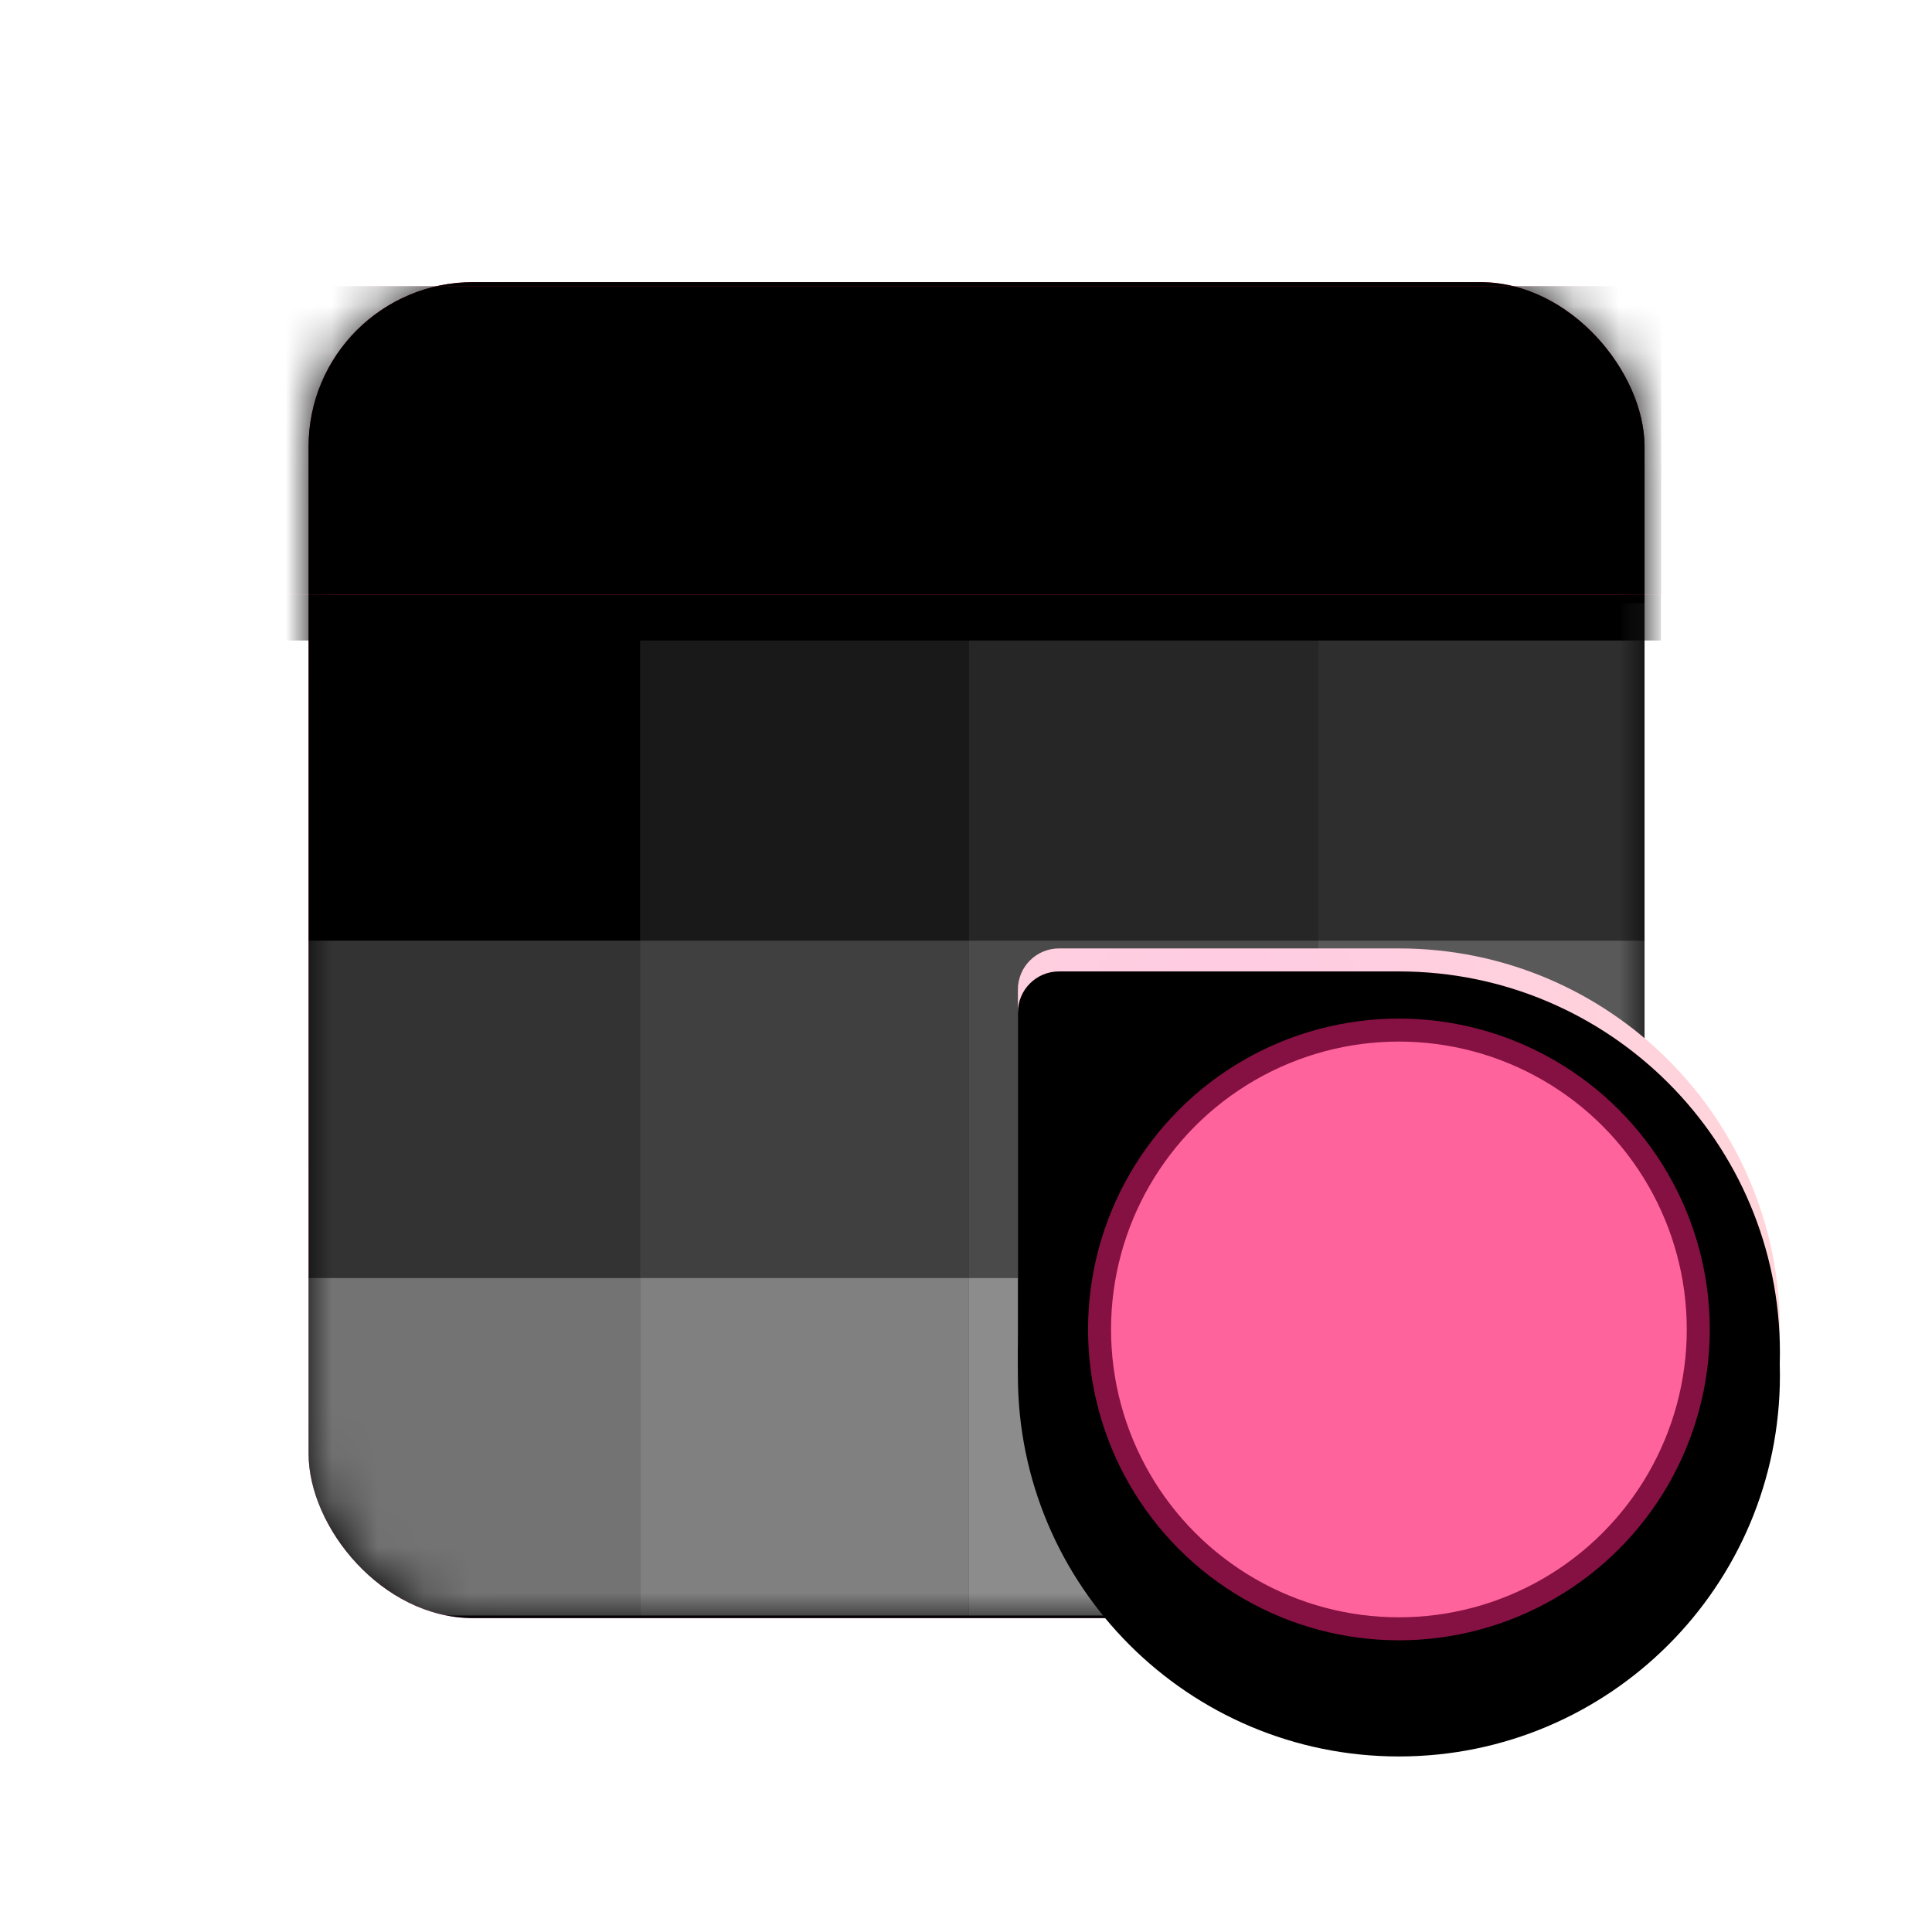 <?xml version="1.0" encoding="UTF-8"?>
<svg width="42px" height="42px" viewBox="0 0 42 42" version="1.1" xmlns="http://www.w3.org/2000/svg" xmlns:xlink="http://www.w3.org/1999/xlink">
    <title>设置中心/ddcc_nav_personalization_42px</title>
    <defs>
        <filter x="-7.8%" y="-7.8%" width="115.6%" height="115.6%" filterUnits="objectBoundingBox" id="filter-1">
            <feOffset dx="0" dy="0" in="SourceAlpha" result="shadowOffsetOuter1"></feOffset>
            <feGaussianBlur stdDeviation="0.5" in="shadowOffsetOuter1" result="shadowBlurOuter1"></feGaussianBlur>
            <feColorMatrix values="0 0 0 0 0   0 0 0 0 0   0 0 0 0 0  0 0 0 0.2 0" type="matrix" in="shadowBlurOuter1" result="shadowMatrixOuter1"></feColorMatrix>
            <feMerge>
                <feMergeNode in="shadowMatrixOuter1"></feMergeNode>
                <feMergeNode in="SourceGraphic"></feMergeNode>
            </feMerge>
        </filter>
        <linearGradient x1="50%" y1="0%" x2="50%" y2="98.28%" id="linearGradient-2">
            <stop stop-color="#FF2D55" offset="0%"></stop>
            <stop stop-color="#FF53C2" offset="100%"></stop>
        </linearGradient>
        <rect id="path-3" x="0" y="0" width="29.043" height="29.043" rx="3.574"></rect>
        <filter x="0.0%" y="0.0%" width="100.0%" height="100.0%" filterUnits="objectBoundingBox" id="filter-5">
            <feOffset dx="0" dy="0" in="SourceAlpha" result="shadowOffsetInner1"></feOffset>
            <feComposite in="shadowOffsetInner1" in2="SourceAlpha" operator="arithmetic" k2="-1" k3="1" result="shadowInnerInner1"></feComposite>
            <feColorMatrix values="0 0 0 0 0.542   0 0 0 0 0   0 0 0 0 0.193  0 0 0 1 0" type="matrix" in="shadowInnerInner1"></feColorMatrix>
        </filter>
        <rect id="path-6" x="-3.128" y="0.089" width="32.528" height="6.702"></rect>
        <filter x="-10.8%" y="-37.3%" width="121.5%" height="204.4%" filterUnits="objectBoundingBox" id="filter-7">
            <feOffset dx="0" dy="1" in="SourceAlpha" result="shadowOffsetOuter1"></feOffset>
            <feGaussianBlur stdDeviation="1" in="shadowOffsetOuter1" result="shadowBlurOuter1"></feGaussianBlur>
            <feColorMatrix values="0 0 0 0 0.703   0 0 0 0 0   0 0 0 0 0.15  0 0 0 0.649 0" type="matrix" in="shadowBlurOuter1"></feColorMatrix>
        </filter>
        <filter x="-6.1%" y="-14.9%" width="112.3%" height="159.7%" filterUnits="objectBoundingBox" id="filter-8">
            <feOffset dx="0" dy="0" in="SourceAlpha" result="shadowOffsetInner1"></feOffset>
            <feComposite in="shadowOffsetInner1" in2="SourceAlpha" operator="arithmetic" k2="-1" k3="1" result="shadowInnerInner1"></feComposite>
            <feColorMatrix values="0 0 0 0 0.761   0 0 0 0 0   0 0 0 0 0.162  0 0 0 1 0" type="matrix" in="shadowInnerInner1" result="shadowMatrixInner1"></feColorMatrix>
            <feOffset dx="0" dy="0" in="SourceAlpha" result="shadowOffsetInner2"></feOffset>
            <feComposite in="shadowOffsetInner2" in2="SourceAlpha" operator="arithmetic" k2="-1" k3="1" result="shadowInnerInner2"></feComposite>
            <feColorMatrix values="0 0 0 0 1   0 0 0 0 1   0 0 0 0 1  0 0 0 0.5 0" type="matrix" in="shadowInnerInner2" result="shadowMatrixInner2"></feColorMatrix>
            <feMerge>
                <feMergeNode in="shadowMatrixInner1"></feMergeNode>
                <feMergeNode in="shadowMatrixInner2"></feMergeNode>
            </feMerge>
        </filter>
        <radialGradient cx="27.705%" cy="10.68%" fx="27.705%" fy="10.68%" r="95.969%" id="radialGradient-9">
            <stop stop-color="#FFCBE2" offset="0%"></stop>
            <stop stop-color="#FFD8D8" offset="100%"></stop>
        </radialGradient>
        <path d="M0.894,-1.06672118e-13 L8.283,-1.06672118e-13 C12.857,-1.07512444e-13 16.566,3.708 16.566,8.283 C16.566,12.857 12.857,16.566 8.283,16.566 C3.708,16.566 -1.66211838e-15,12.857 -2.22233579e-15,8.283 L-2.22233579e-15,0.894 C-2.39379822e-15,0.4 0.4,-1.05915324e-13 0.894,-1.06672118e-13 Z" id="path-10"></path>
        <filter x="-12.1%" y="-6.0%" width="124.1%" height="124.1%" filterUnits="objectBoundingBox" id="filter-11">
            <feOffset dx="0" dy="1" in="SourceAlpha" result="shadowOffsetOuter1"></feOffset>
            <feGaussianBlur stdDeviation="0.5" in="shadowOffsetOuter1" result="shadowBlurOuter1"></feGaussianBlur>
            <feComposite in="shadowBlurOuter1" in2="SourceAlpha" operator="out" result="shadowBlurOuter1"></feComposite>
            <feColorMatrix values="0 0 0 0 0   0 0 0 0 0   0 0 0 0 0  0 0 0 0.107 0" type="matrix" in="shadowBlurOuter1"></feColorMatrix>
        </filter>
        <filter x="-7.5%" y="-1.5%" width="115.1%" height="115.1%" filterUnits="objectBoundingBox" id="filter-12">
            <feOffset dx="0" dy="0.5" in="SourceAlpha" result="shadowOffsetInner1"></feOffset>
            <feComposite in="shadowOffsetInner1" in2="SourceAlpha" operator="arithmetic" k2="-1" k3="1" result="shadowInnerInner1"></feComposite>
            <feColorMatrix values="0 0 0 0 1   0 0 0 0 1   0 0 0 0 1  0 0 0 0.675 0" type="matrix" in="shadowInnerInner1"></feColorMatrix>
        </filter>
        <circle id="path-13" cx="8.283" cy="8.283" r="6.508"></circle>
        <filter x="-1.9%" y="-1.9%" width="103.8%" height="103.8%" filterUnits="objectBoundingBox" id="filter-14">
            <feMorphology radius="0.25" operator="dilate" in="SourceAlpha" result="shadowSpreadOuter1"></feMorphology>
            <feOffset dx="0" dy="0" in="shadowSpreadOuter1" result="shadowOffsetOuter1"></feOffset>
            <feComposite in="shadowOffsetOuter1" in2="SourceAlpha" operator="out" result="shadowOffsetOuter1"></feComposite>
            <feColorMatrix values="0 0 0 0 1   0 0 0 0 1   0 0 0 0 1  0 0 0 1 0" type="matrix" in="shadowOffsetOuter1"></feColorMatrix>
        </filter>
    </defs>
    <g id="设置中心/ddcc_nav_personalization_42px" stroke="none" stroke-width="1" fill="none" fill-rule="evenodd">
        <g id="编组-5">
            <rect id="矩形" x="0" y="0" width="42" height="42"></rect>
            <g id="编组-4" transform="translate(6.702, 5.809)">
                <g id="编组" filter="url(#filter-1)" transform="translate(0.006, 0.324)">
                    <path d="M16.313,14.486 L23.702,14.486 C28.277,14.486 31.985,18.194 31.985,22.769 C31.985,27.343 28.277,31.052 23.702,31.052 C19.128,31.052 15.42,27.343 15.42,22.769 L15.42,15.379 C15.42,14.886 15.82,14.486 16.313,14.486 Z" id="形状结合" fill="#FFFFFF"></path>
                    <mask id="mask-4" fill="white">
                        <use xlink:href="#path-3"></use>
                    </mask>
                    <g id="蒙版">
                        <use fill="url(#linearGradient-2)" fill-rule="evenodd" xlink:href="#path-3"></use>
                        <use fill="black" fill-opacity="1" filter="url(#filter-5)" xlink:href="#path-3"></use>
                    </g>
                    <g mask="url(#mask-4)" fill="#FFFFFF">
                        <g transform="translate(-0.447, 6.791)">
                            <rect id="矩形" opacity="0" x="0.058" y="0.189" width="7.596" height="7.336"></rect>
                            <rect id="矩形备份-4" opacity="0.2" x="0.058" y="7.525" width="7.596" height="7.336"></rect>
                            <rect id="矩形备份-8" opacity="0.45" x="0.058" y="14.86" width="7.596" height="7.336"></rect>
                            <rect id="矩形备份" opacity="0.1" x="7.654" y="0.189" width="7.149" height="7.336"></rect>
                            <rect id="矩形备份-5" opacity="0.25" x="7.654" y="7.525" width="7.149" height="7.336"></rect>
                            <rect id="矩形备份-9" opacity="0.5" x="7.654" y="14.86" width="7.149" height="7.336"></rect>
                            <rect id="矩形备份-2" opacity="0.15" x="14.803" y="0.189" width="7.596" height="7.336"></rect>
                            <rect id="矩形备份-6" opacity="0.29" x="14.803" y="7.525" width="7.596" height="7.336"></rect>
                            <rect id="矩形备份-10" opacity="0.55" x="14.803" y="14.86" width="7.596" height="7.336"></rect>
                            <rect id="矩形备份-3" opacity="0.18" x="22.399" y="0.189" width="7.149" height="7.336"></rect>
                            <rect id="矩形备份-7" opacity="0.35" x="22.399" y="7.525" width="7.149" height="7.336"></rect>
                            <rect id="矩形备份-11" opacity="0.65" x="22.399" y="14.86" width="7.149" height="7.336"></rect>
                        </g>
                    </g>
                    <g id="矩形" mask="url(#mask-4)">
                        <use fill="black" fill-opacity="1" filter="url(#filter-7)" xlink:href="#path-6"></use>
                        <use fill="#FF305C" fill-rule="evenodd" xlink:href="#path-6"></use>
                        <use fill="black" fill-opacity="1" filter="url(#filter-8)" xlink:href="#path-6"></use>
                    </g>
                </g>
            </g>
            <g id="编组-3" transform="translate(22.128, 20.618)" fill-rule="nonzero">
                <g id="形状结合">
                    <use fill="black" fill-opacity="1" filter="url(#filter-11)" xlink:href="#path-10"></use>
                    <use fill="url(#radialGradient-9)" xlink:href="#path-10"></use>
                    <use fill="black" fill-opacity="1" filter="url(#filter-12)" xlink:href="#path-10"></use>
                </g>
                <g id="椭圆形">
                    <use fill="black" fill-opacity="1" filter="url(#filter-14)" xlink:href="#path-13"></use>
                    <use stroke="#851042" stroke-width="0.5" fill="#FF639B" xlink:href="#path-13"></use>
                </g>
            </g>
        </g>
    </g>
</svg>